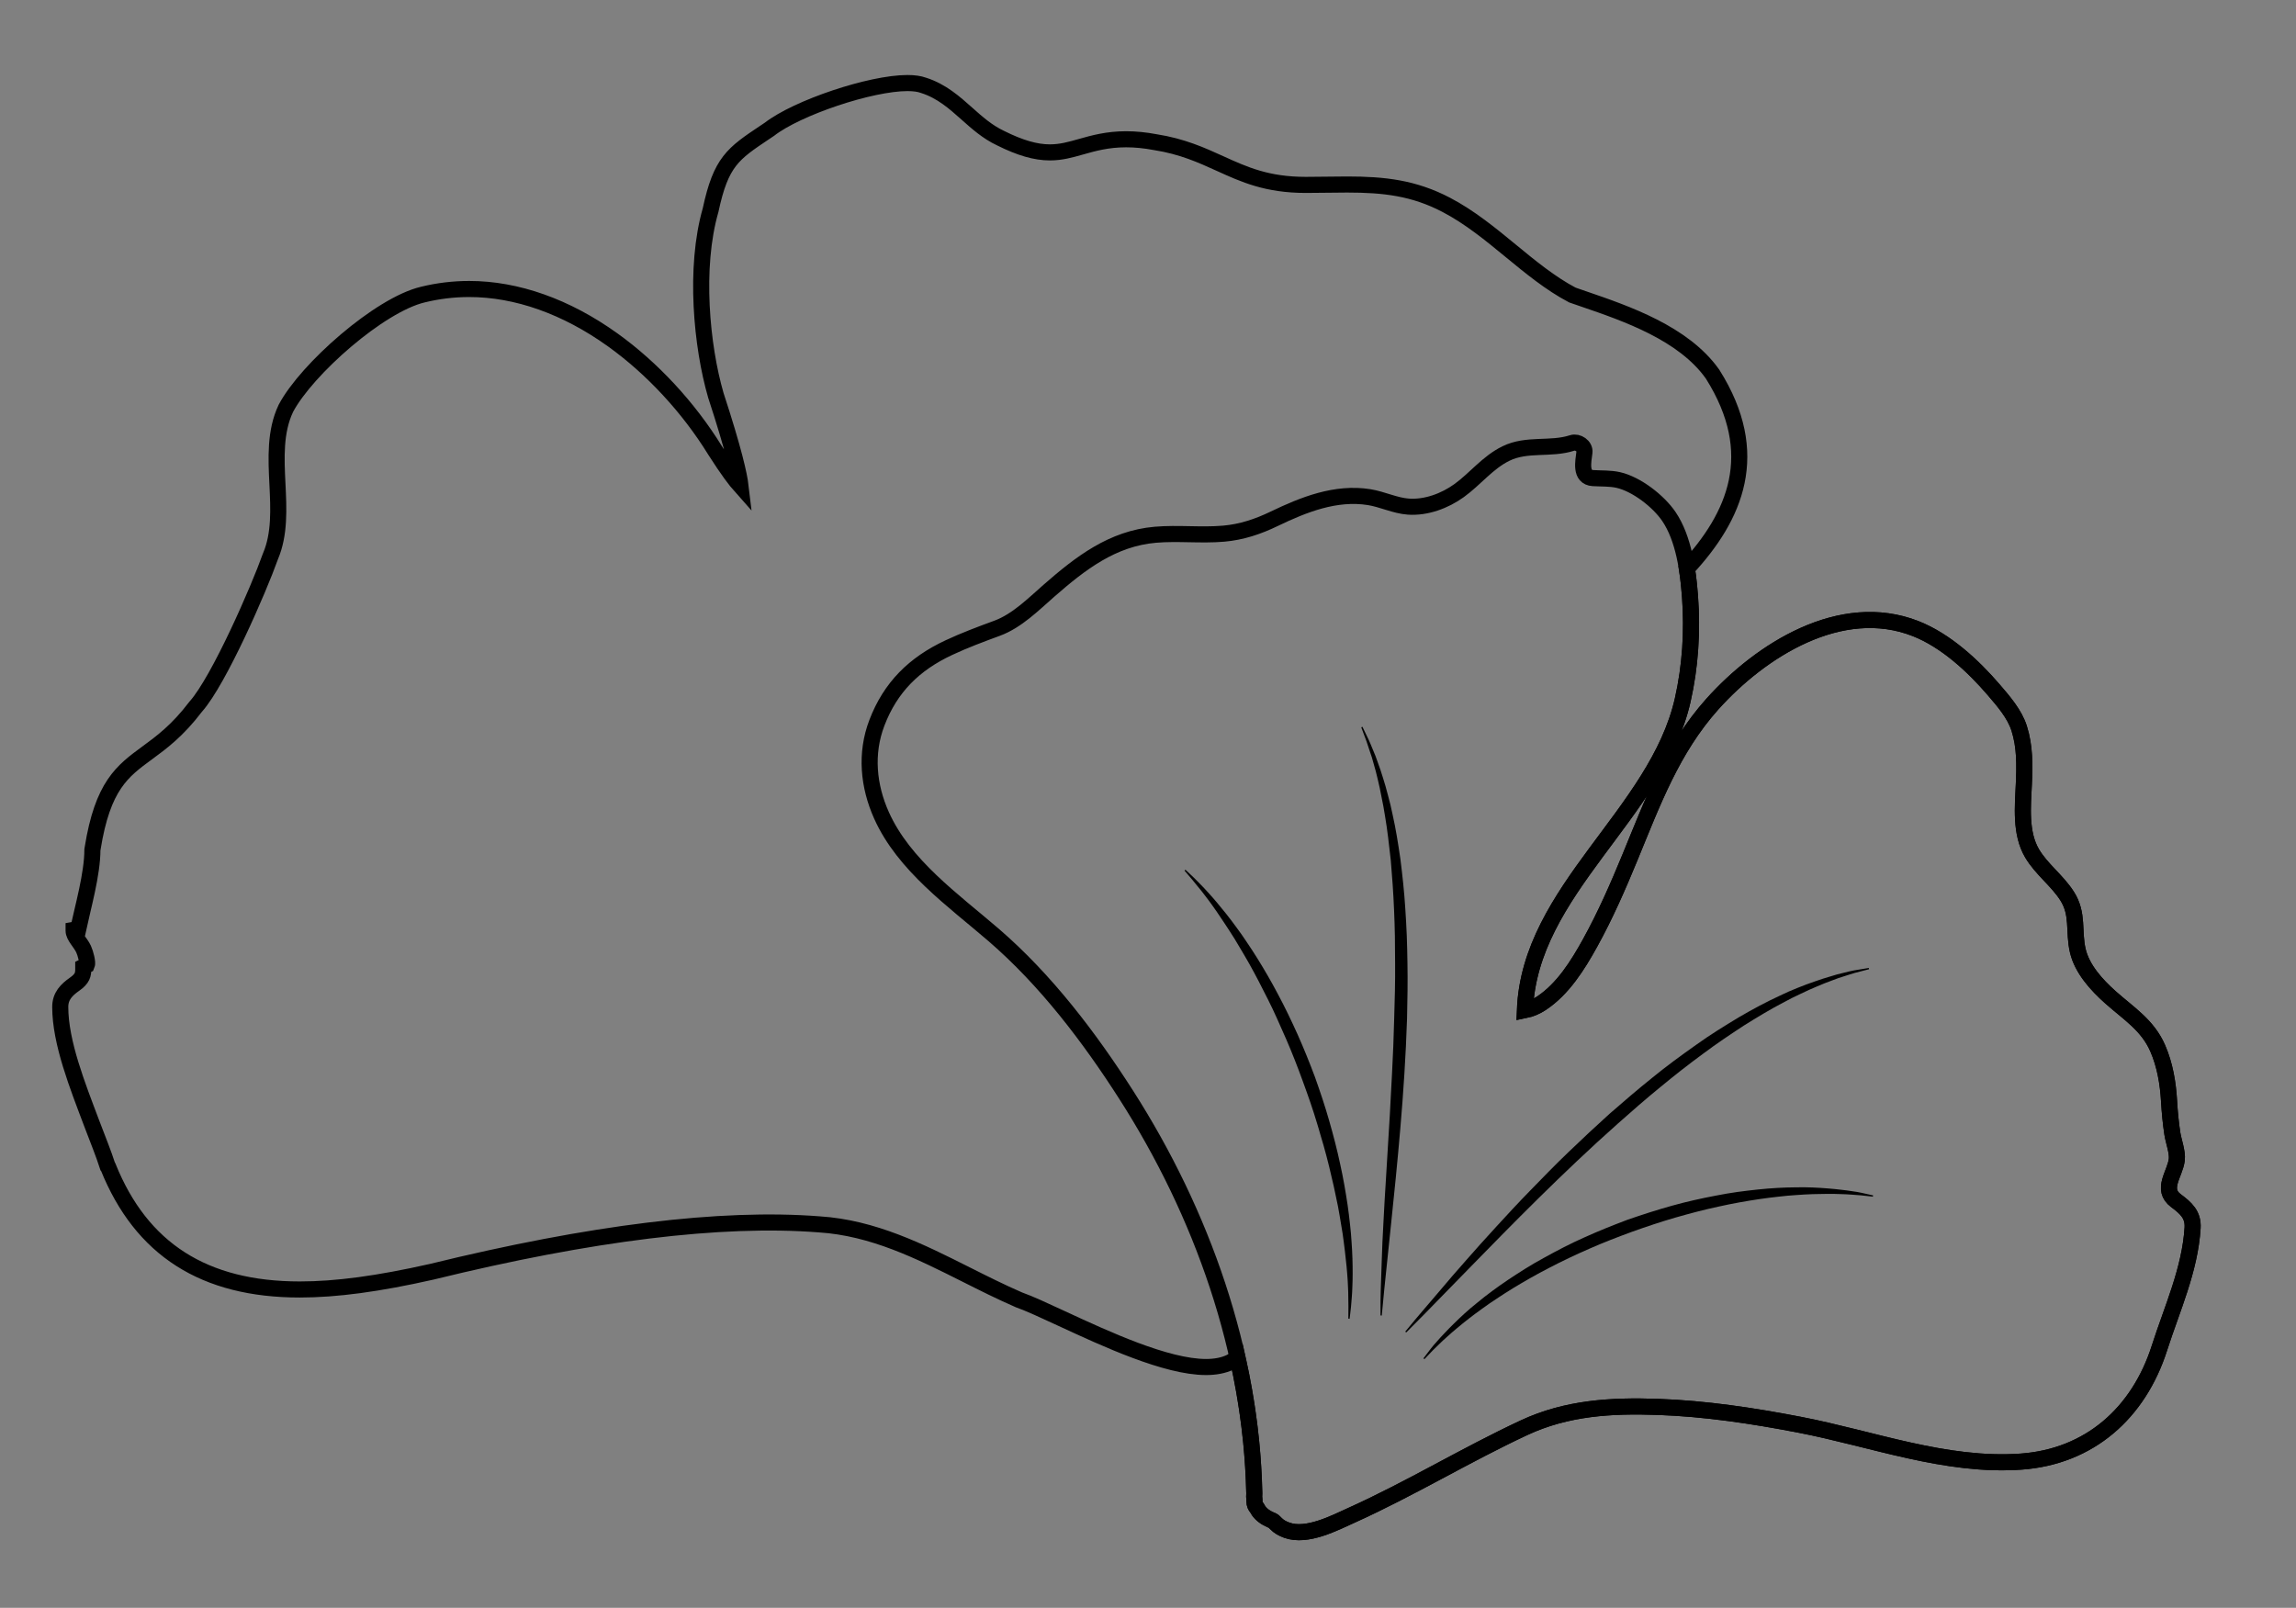 <?xml version="1.0" encoding="utf-8"?>
<!-- Generator: Adobe Illustrator 16.0.0, SVG Export Plug-In . SVG Version: 6.00 Build 0)  -->
<!DOCTYPE svg PUBLIC "-//W3C//DTD SVG 1.1//EN" "http://www.w3.org/Graphics/SVG/1.1/DTD/svg11.dtd">
<svg version="1.1" id="Layer_1" xmlns="http://www.w3.org/2000/svg" xmlns:xlink="http://www.w3.org/1999/xlink" x="0px" y="0px"
	 width="713.964px" height="500px" viewBox="0 0 713.964 500" enable-background="new 0 0 713.964 500" xml:space="preserve">
<rect x="0" y="0" width="713.964" height="500" fill="#808080" stroke="none"/>
<g>
	<g>
		<g>
			<path fill="none" stroke="#000000" stroke-width="6" stroke-miterlimit="10" d="M419.245,473.405"/>
		</g>
	</g>
</g>
<g>
	<g>
		<g>
			<path fill="none" stroke="#000000" stroke-width="6" stroke-miterlimit="10" d="M396.892,465"/>
		</g>
	</g>
</g>
<g>
	<g>
		<g>
			<path fill="#FFFFFF" stroke="#000000" stroke-width="2" stroke-miterlimit="10" d="M563.392,324.5"/>
		</g>
	</g>
</g>
<path fill="none" stroke="#000000" stroke-width="5" stroke-miterlimit="10" d="M676.641,373.39
	c-4.771-3.56-0.319-8.204,0.25-12.708c0.3-2.367-1.014-5.767-1.376-8.141c-0.511-3.343-0.828-6.713-1.024-10.088
	c-0.328-5.634-1.266-11.252-3.535-16.472c-3.127-7.192-9.082-10.838-14.716-15.86c-4.3-3.833-8.807-8.778-10.133-14.473
	c-1.421-6.109,0.272-11.352-3.314-16.983c-3.104-4.873-7.961-8.306-10.909-13.298c-3.699-6.266-2.87-14.594-2.55-21.529
	c0.271-5.861,0.349-11.701-1.457-17.346c-1.437-4.492-4.857-8.409-7.871-11.925c-6.433-7.506-14.959-15.389-24.291-19.066
	c-23.277-9.171-48.242,6.722-63.248,23.469c-12.5,13.951-18.633,30.69-25.636,47.708c-3.726,9.055-7.663,18.046-12.407,26.62
	c-3.813,6.892-8.396,14.241-15.084,18.684c-1.612,1.071-3.331,1.801-5.152,2.167c1.463-37.445,41.01-60.932,49.076-96.471
	c2.372-10.455,3.051-21.438,2.264-32.112c-0.203-2.753-0.496-5.736-0.974-8.741c15.011-16.227,23.608-35.683,8.014-60.427
	l-0.076-0.113c-8.992-12.676-26.826-18.793-39.849-23.259c-1.293-0.444-2.535-0.87-3.71-1.283
	c-6.794-3.577-13.045-8.718-19.092-13.692c-6.291-5.174-12.796-10.525-20.111-14.345c-10.085-5.267-19.275-6.325-30.835-6.325
	c-2.011,0-4.057,0.029-6.15,0.058c-2.17,0.031-4.392,0.062-6.682,0.062c-12.064,0-19.142-3.216-26.635-6.622
	c-5.797-2.634-11.79-5.358-20.144-6.666c-3.23-0.607-6.209-0.902-9.104-0.902c-5.831,0-10.192,1.234-14.04,2.323
	c-3.335,0.943-6.215,1.758-9.661,1.759c-4.433,0-9.309-1.41-15.403-4.465c-4.025-1.892-7.256-4.771-10.379-7.556
	c-3.895-3.473-7.922-7.063-13.494-8.827c-1.321-0.483-2.969-0.718-5.035-0.718c-11.439,0-34.239,7.646-42.911,14.377l-1.426,0.955
	c-9.921,6.634-13.646,9.125-16.855,24.154c-5.171,17.945-2.797,42.403,1.63,57.636c5.615,17.151,7.28,24.819,7.683,28.235
	c-1.464-1.642-3.924-4.844-7.909-11.084c-8.23-13.362-19.556-25.591-31.891-34.433c-14.415-10.333-29.835-15.794-44.594-15.794
	c-4.852,0-9.7,0.585-14.386,1.735c-13.486,3.168-36.14,23.214-42.575,35.309l-0.053,0.105c-3.41,7.209-3.001,15.501-2.606,23.52
	c0.378,7.654,0.768,15.569-2.166,22.46l-0.058,0.146c-3.493,9.877-15.923,38.417-23.126,46.545l-0.124,0.146
	c-5.639,7.418-10.63,11.073-15.027,14.298c-7.725,5.665-13.842,10.14-16.975,29.75l-0.064,0.395c0,7.486-2.982,17.951-4.41,24.638
	l-1.435,0.258v0.264c0,1.751,2.164,3.678,3.103,5.717c0.631,1.371,1.346,4.222,1.022,4.956l-1.125,0.552v0.625
	c0,1.741-0.192,3.024-2.706,4.783c-2.474,1.732-4.449,3.695-4.449,7.057c0,11.099,5.383,24.543,9.856,36.406
	c1.767,4.685,3.592,9.11,4.901,13.206l0.141,0.174c10.34,25.631,29.863,38.09,59.603,38.09c11.298,0,24.321-1.747,40.989-5.507
	c49.386-12.108,90.043-17.13,120.508-14.744c16.742,1.05,31.466,8.449,45.701,15.605c5.343,2.686,10.871,5.464,16.448,7.883
	l0.167,0.064c3.019,1.063,7.645,3.207,13,5.689c13.772,6.382,32.633,15.123,44.974,15.124c2.911,0,5.413-0.487,7.437-1.446
	c0.36-0.17,1.301-0.654,2.35-1.467c3.106,13.855,4.924,27.972,5.222,42.158c-0.059,0.713-0.044,1.396,0.038,2.051
	c0.002,0.176,0.009,0.353,0.01,0.529c0.007,0.833,0.301,1.476,0.741,1.951c0.653,1.274,1.692,2.372,3.224,3.22
	c1.949,1.08,1.436,0.354,2.62,1.601c0.996,1.047,2.139,1.663,3.486,2.149c6.273,2.262,14.795-2.238,20.311-4.731
	c18.2-8.225,35.37-18.715,53.476-27.151c13.264-6.18,27.098-6.97,41.513-6.468c14.819,0.516,29.553,2.74,44.093,5.542
	c22.662,4.369,45.475,13.138,68.876,11.48c21.382-1.514,36.617-15.172,43.062-35.29c3.944-12.31,9.515-24.328,10.322-37.399
	C682.06,377.733,679.71,375.68,676.641,373.39z"/>
<g>
	<path fill="none" stroke="#000000" stroke-width="5" stroke-miterlimit="10" d="M676.641,373.391
		c-4.771-3.561-0.319-8.204,0.25-12.709c0.3-2.367-1.014-5.767-1.376-8.141c-0.511-3.344-0.828-6.713-1.024-10.088
		c-0.328-5.635-1.266-11.252-3.535-16.473c-3.127-7.192-9.082-10.838-14.716-15.859c-4.3-3.833-8.807-8.779-10.133-14.474
		c-1.421-6.109,0.272-11.352-3.314-16.983c-3.104-4.873-7.961-8.306-10.909-13.298c-3.699-6.267-2.87-14.595-2.55-21.529
		c0.271-5.861,0.349-11.701-1.457-17.347c-1.437-4.491-4.857-8.408-7.871-11.924c-6.433-7.506-14.959-15.39-24.291-19.066
		c-23.277-9.171-48.242,6.723-63.248,23.469c-12.5,13.951-18.633,30.69-25.636,47.709c-3.726,9.055-7.663,18.046-12.407,26.62
		c-3.813,6.892-8.396,14.241-15.084,18.685c-1.612,1.07-3.331,1.801-5.152,2.166c1.463-37.445,41.01-60.932,49.076-96.471
		c2.372-10.455,3.051-21.438,2.264-32.112c-0.594-8.062-1.926-18.083-6.56-24.925c-3.245-4.792-10.084-10.082-15.73-11.365
		c-2.575-0.585-5.271-0.426-7.887-0.595c-4.095-0.263-3.013-5.118-2.654-8.043c0.234-1.915-2.095-3.447-3.798-2.893
		c-6.769,2.202-14.02,0.071-20.609,3.294c-5.703,2.79-9.503,7.87-14.57,11.531c-4.455,3.218-10.273,5.376-15.797,4.979
		c-4.114-0.296-8.089-2.292-12.171-2.945c-10.39-1.662-20.384,2.329-29.546,6.742c-5.035,2.426-10.104,4.127-15.701,4.614
		c-7.047,0.612-14.159-0.27-21.227,0.337c-13.361,1.147-23.286,8.826-33.027,17.341c-4.859,4.247-10.027,9.471-16.186,11.731
		c-5.078,1.865-10.133,3.752-15.036,6.046c-10.726,5.018-18.128,12.284-22.361,23.386c-3.624,9.504-2.657,19.613,1.436,28.748
		c6.974,15.567,22.337,26.393,34.868,37.195c16.237,13.999,29.761,31.802,41.261,49.779c23.517,36.758,38.881,79.981,39.803,123.842
		c-0.059,0.713-0.044,1.396,0.038,2.051c0.002,0.177,0.009,0.354,0.01,0.529c0.007,0.834,0.301,1.477,0.741,1.951
		c0.653,1.273,1.692,2.371,3.224,3.219c1.949,1.08,1.436,0.354,2.62,1.602c0.996,1.047,2.139,1.663,3.486,2.149
		c6.273,2.262,14.795-2.237,20.311-4.731c18.2-8.225,35.37-18.715,53.476-27.15c13.264-6.181,27.098-6.971,41.513-6.469
		c14.819,0.517,29.553,2.74,44.093,5.543c22.662,4.369,45.475,13.138,68.876,11.48c21.382-1.514,36.617-15.172,43.062-35.29
		c3.944-12.31,9.515-24.327,10.322-37.399C682.06,377.732,679.71,375.68,676.641,373.391z"/>
	<g>
		<g>
			<path d="M419.28,410.073c0,0,0.004-0.602,0.012-1.729c0.005-0.563,0.01-1.259,0.016-2.076c-0.013-0.811-0.026-1.741-0.042-2.783
				c-0.003-1.036-0.018-2.18-0.098-3.436c-0.072-1.252-0.1-2.602-0.25-4.043c-0.137-1.439-0.229-2.969-0.452-4.575
				c-0.194-1.606-0.326-3.295-0.592-5.05c-0.119-0.876-0.24-1.771-0.363-2.683c-0.15-0.909-0.304-1.834-0.46-2.775
				c-0.28-1.884-0.654-3.821-1.004-5.813c-0.783-3.974-1.707-8.139-2.763-12.424c-0.505-2.146-1.12-4.307-1.717-6.496
				c-0.298-1.096-0.647-2.184-0.972-3.285c-0.312-1.104-0.616-2.216-0.969-3.319c-1.313-4.442-2.878-8.884-4.493-13.302
				c-1.603-4.424-3.312-8.811-5.156-13.061c-1.886-4.228-3.663-8.434-5.668-12.365c-1.969-3.949-3.93-7.742-5.914-11.272
				c-1.006-1.757-1.99-3.465-2.981-5.093c-0.488-0.819-0.968-1.625-1.439-2.417c-0.494-0.776-0.979-1.539-1.453-2.286
				c-0.924-1.516-1.927-2.879-2.802-4.243c-0.862-1.376-1.787-2.595-2.604-3.792c-0.812-1.201-1.667-2.243-2.413-3.254
				c-0.743-1.012-1.479-1.896-2.143-2.697c-0.659-0.811-1.247-1.533-1.759-2.162c-0.526-0.619-0.974-1.146-1.336-1.574
				c-0.729-0.857-1.118-1.315-1.118-1.315l0.27-0.296c0,0,0.436,0.412,1.251,1.184c0.82,0.77,2.027,1.893,3.468,3.418
				c0.732,0.75,1.546,1.578,2.376,2.531c0.832,0.951,1.785,1.936,2.7,3.073c1.885,2.231,3.948,4.804,6.057,7.714
				c0.527,0.729,1.065,1.471,1.614,2.229c0.526,0.772,1.062,1.56,1.607,2.36c1.108,1.589,2.164,3.292,3.272,5.028
				c2.172,3.498,4.365,7.249,6.454,11.227c2.131,3.956,4.128,8.15,6.073,12.447c1.927,4.307,3.717,8.754,5.398,13.242
				c1.605,4.515,3.141,9.058,4.43,13.596c1.306,4.533,2.471,9.029,3.405,13.424c0.98,4.385,1.709,8.67,2.323,12.741
				c0.26,2.043,0.569,4.022,0.741,5.953c0.1,0.964,0.197,1.911,0.293,2.841c0.069,0.933,0.137,1.848,0.202,2.744
				c0.269,3.584,0.346,6.881,0.339,9.802c0.029,1.46-0.056,2.826-0.088,4.09c-0.025,1.263-0.107,2.423-0.191,3.47
				c-0.126,2.1-0.326,3.73-0.464,4.844c-0.131,1.113-0.201,1.707-0.201,1.707L419.28,410.073z"/>
		</g>
	</g>
	<g>
		<g>
			<path d="M429.279,409.078c0,0,0.002-0.727,0.006-2.089c0.017-1.36-0.027-3.362,0.077-5.901c0.086-2.538,0.189-5.621,0.31-9.157
				c0.117-3.536,0.264-7.522,0.528-11.858c0.229-4.34,0.476-9.037,0.809-13.994c0.3-4.955,0.615-10.182,0.941-15.587
				c0.369-5.397,0.562-10.981,0.915-16.64c0.301-5.66,0.531-11.408,0.673-17.154c0.189-5.74,0.335-11.484,0.284-17.127
				c-0.022-2.82-0.044-5.619-0.065-8.385c-0.088-2.758-0.1-5.494-0.256-8.169c-0.227-5.363-0.594-10.527-1.021-15.425
				c-0.549-4.873-1.049-9.498-1.779-13.719c-0.178-1.058-0.353-2.093-0.523-3.104c-0.206-1.003-0.414-1.981-0.586-2.945
				c-0.328-1.934-0.768-3.733-1.161-5.435c-0.361-1.715-0.831-3.276-1.237-4.734c-0.206-0.73-0.403-1.43-0.592-2.099
				c-0.221-0.657-0.432-1.284-0.632-1.88c-0.398-1.195-0.754-2.264-1.062-3.193c-0.344-0.918-0.637-1.699-0.874-2.333
				c-0.477-1.273-0.731-1.952-0.731-1.952l0.355-0.184c0,0,0.314,0.654,0.905,1.879c0.295,0.613,0.659,1.369,1.087,2.257
				c0.416,0.894,0.821,1.953,1.316,3.122c0.243,0.586,0.499,1.204,0.768,1.852c0.235,0.66,0.482,1.352,0.74,2.071
				c0.511,1.442,1.094,2.991,1.577,4.692c0.515,1.69,1.085,3.484,1.55,5.412c0.249,0.959,0.504,1.943,0.765,2.951
				c0.225,1.016,0.454,2.056,0.688,3.117c0.96,4.243,1.708,8.898,2.422,13.828c0.611,4.943,1.207,10.167,1.531,15.592
				c0.22,2.709,0.296,5.471,0.449,8.264c0.07,2.794,0.199,5.622,0.209,8.475c0.103,5.704,0.009,11.499-0.13,17.291
				c-0.376,11.583-1.15,23.146-2.075,33.965c-0.912,10.82-1.956,20.9-2.856,29.537c-0.896,8.637-1.644,15.834-2.166,20.873
				c-0.483,5.042-0.759,7.923-0.759,7.923L429.279,409.078z"/>
		</g>
	</g>
	<g>
		<g>
			<path d="M442.642,422.404c0,0,0.365-0.479,1.049-1.375c0.689-0.892,1.644-2.241,3.091-3.804c0.698-0.804,1.482-1.687,2.375-2.595
				c0.889-0.916,1.821-1.948,2.897-2.959c2.104-2.081,4.553-4.371,7.41-6.633c2.807-2.336,5.994-4.677,9.458-7.02
				c3.479-2.312,7.192-4.709,11.208-6.869c3.99-2.205,8.165-4.404,12.546-6.336c4.359-1.98,8.879-3.78,13.429-5.497
				c4.595-1.595,9.227-3.079,13.838-4.364c4.61-1.29,9.219-2.3,13.698-3.148c2.233-0.449,4.449-0.808,6.62-1.123
				c2.179-0.281,4.307-0.56,6.387-0.766c4.158-0.434,8.107-0.654,11.756-0.672c3.644-0.092,6.989,0.097,9.937,0.336
				c1.474,0.082,2.851,0.285,4.12,0.408c1.271,0.12,2.432,0.301,3.478,0.46c2.099,0.262,3.719,0.687,4.823,0.921
				c1.103,0.246,1.691,0.376,1.691,0.376l-0.055,0.396c0,0-0.593-0.065-1.705-0.188c-1.111-0.127-2.741-0.32-4.828-0.432
				c-1.042-0.073-2.195-0.158-3.454-0.174c-1.259-0.02-2.619-0.11-4.074-0.072c-2.909,0.007-6.193,0.096-9.765,0.369
				c-0.893,0.068-1.805,0.139-2.733,0.209c-0.926,0.098-1.87,0.198-2.83,0.3c-1.923,0.182-3.897,0.478-5.931,0.753
				c-4.06,0.604-8.324,1.355-12.695,2.332c-4.38,0.93-8.855,2.115-13.375,3.406c-4.515,1.312-9.049,2.818-13.543,4.432
				c-4.481,1.648-8.942,3.359-13.243,5.26c-4.306,1.885-8.496,3.854-12.461,5.936c-3.986,2.039-7.735,4.208-11.248,6.329
				c-1.731,1.101-3.447,2.124-5.037,3.222c-0.802,0.537-1.591,1.064-2.364,1.582c-0.759,0.541-1.503,1.072-2.232,1.592
				c-2.919,2.075-5.495,4.115-7.729,5.979c-1.139,0.906-2.13,1.841-3.078,2.67c-0.953,0.822-1.788,1.621-2.533,2.351
				c-1.522,1.425-2.651,2.622-3.42,3.439c-0.773,0.812-1.186,1.245-1.186,1.245L442.642,422.404z"/>
		</g>
	</g>
	<g>
		<g>
			<path d="M436.984,414.098c0,0,0.464-0.559,1.334-1.607c0.882-1.037,2.122-2.609,3.788-4.52c1.647-1.928,3.647-4.27,5.942-6.957
				c2.284-2.697,4.859-5.742,7.759-8.982c2.869-3.268,5.996-6.796,9.383-10.455c3.375-3.672,6.931-7.554,10.747-11.441
				c3.8-3.899,7.711-7.961,11.859-11.912c4.136-3.965,8.383-7.953,12.714-11.859c4.396-3.835,8.823-7.638,13.315-11.236
				c4.452-3.645,9.044-6.98,13.528-10.15c4.45-3.216,9.002-5.99,13.312-8.598c4.36-2.543,8.567-4.803,12.578-6.641
				c0.998-0.466,1.976-0.922,2.931-1.367c0.973-0.411,1.919-0.818,2.854-1.186c1.85-0.779,3.659-1.395,5.346-1.99
				c1.673-0.627,3.289-1.085,4.767-1.534c0.739-0.222,1.448-0.435,2.126-0.638c0.688-0.171,1.344-0.333,1.967-0.487
				c1.244-0.304,2.345-0.6,3.327-0.767c0.98-0.162,1.814-0.301,2.491-0.412c1.347-0.223,2.064-0.342,2.064-0.342l0.088,0.391
				c0,0-0.699,0.182-2.009,0.521c-0.655,0.17-1.464,0.38-2.413,0.626c-0.946,0.258-2.013,0.631-3.219,1.007
				c-0.602,0.192-1.236,0.396-1.9,0.608c-0.654,0.245-1.338,0.502-2.051,0.77c-1.425,0.539-2.977,1.093-4.581,1.82
				c-1.617,0.696-3.347,1.416-5.113,2.305c-0.89,0.428-1.802,0.867-2.736,1.318c-0.917,0.483-1.855,0.979-2.814,1.483
				c-3.846,2.001-7.869,4.431-12.081,7.063c-4.157,2.719-8.517,5.631-12.856,8.881c-2.204,1.578-4.357,3.301-6.581,4.984
				c-2.174,1.749-4.411,3.473-6.59,5.305c-4.411,3.6-8.767,7.409-13.091,11.25c-17.309,15.366-33.499,31.945-45.63,44.365
				c-6.068,6.213-11.125,11.391-14.665,15.016c-3.568,3.596-5.607,5.65-5.607,5.65L436.984,414.098z"/>
		</g>
	</g>
</g>
</svg>
